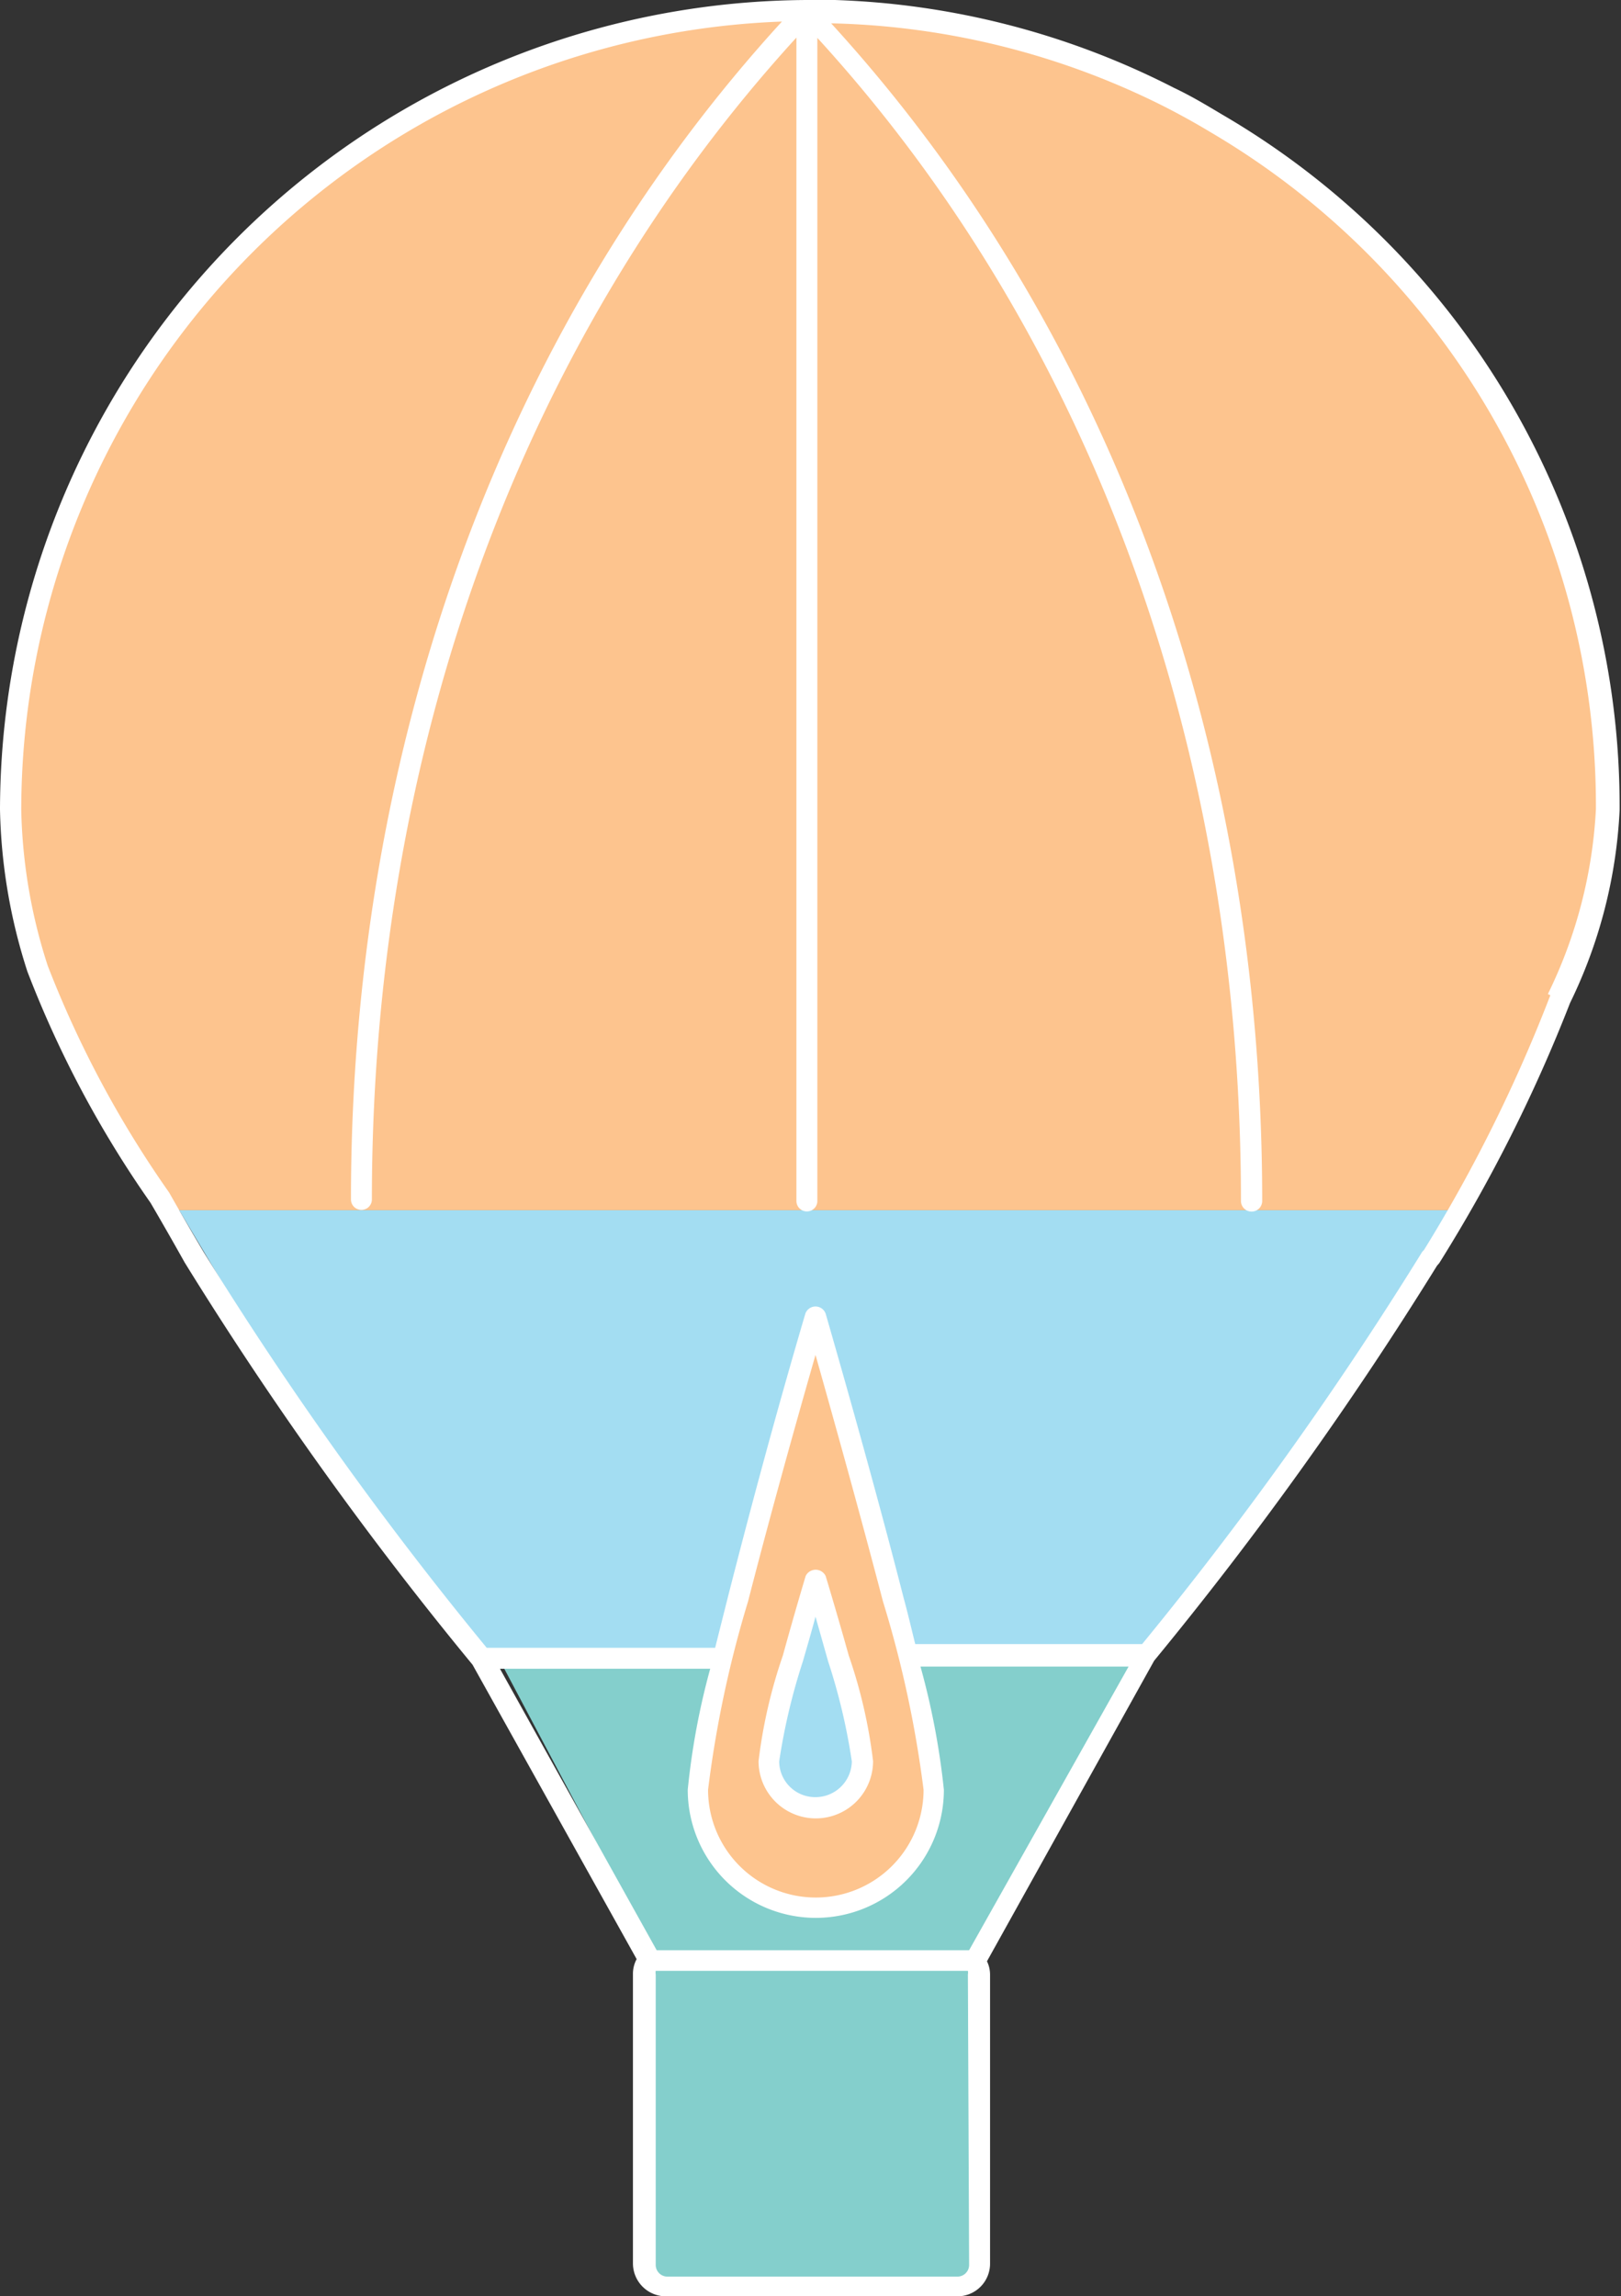 <svg xmlns="http://www.w3.org/2000/svg" viewBox="0 0 52.655 74.57"><rect x="0" y="0" width="52.655" height="74.57" fill="#333333" stroke="none"/><title>Depositphotos_54501297_05</title><g data-name="Layer 2"><g data-name="Layer 1"><g data-name="Layer 2"><g data-name="Layer 2-2"><path fill="#84cfcc" d="M15.57 52.66l22-.17-5.84 11.17v10.16l-.5.5-10-.25-.41-11.5-5.25-9.91z"/><path fill="#fdc48e" d="M47.34 39.3H5.46l-3.9-6.83-1.13-4.36.16-5.81 1.94-6.5 2.19-4.17 5.56-5.89 4.53-2.75L21.53.68 26.75.4l5.09.56 6 2.15 4.56 2.91 3.81 3.5 1.85 2.94 2.59 4.84 1.47 5.75v4.53l-1.53 5.19-1.19 2.97-2.06 3.56z"/><path fill="#a3ddf2" d="M43.43 45.68l-6.77 8.38-20.42.13-1.93-2.14-3.38-4.17-5.11-8.58h41.52l-3.91 6.38z"/><path fill="#fdc48e" d="M29.37 60.93l-2.5 1-2.62-.57-1.41-2.32.41-3.86 3.24-11.72 2.44 8.31 1.5 6.25-1.06 2.91z"/><path fill="#a3ddf2" d="M27.98 57.02l-.59 1.36-.9.23-1.45-.73.36-2.39 1.16-3.44.94 3.33.48 1.64z"/><path d="M26.82 51.18a.36.36 0 0 0-.65 0s-.37 1.23-.74 2.58a16.57 16.57 0 0 0-.79 3.43 1.86 1.86 0 0 0 3.72 0 16.45 16.45 0 0 0-.79-3.43c-.38-1.36-.75-2.58-.75-2.58zm-.33 7.18a1.17 1.17 0 0 1-1.18-1.16 20.08 20.08 0 0 1 .77-3.25c.15-.52.29-1 .41-1.45l.41 1.45a19.69 19.69 0 0 1 .77 3.25 1.18 1.18 0 0 1-1.18 1.16z" fill="#fff"/><path d="M39.7 3.72c-.52-.31-1-.6-1.57-.87A26 26 0 0 0 27.12 0h-.92A26.34 26.34 0 0 0 0 26.29a18.16 18.16 0 0 0 .89 5.26 34.78 34.78 0 0 0 4 7.51Q5.44 40 6 41a118.49 118.49 0 0 0 9.35 13.06l5.33 9.56a1 1 0 0 0-.12.47v9.42a1.07 1.07 0 0 0 1.06 1.06h9.48a1.06 1.06 0 0 0 1.06-1.06v-9.39a1 1 0 0 0-.1-.43l5.43-9.76a118 118 0 0 0 9.19-12.83l.07-.08A50.31 50.31 0 0 0 51 32.57a16 16 0 0 0 1.61-6.26A26 26 0 0 0 39.7 3.72zm-8.22 69.83a.38.38 0 0 1-.38.38h-9.42a.38.38 0 0 1-.38-.38v-9.43a.33.33 0 0 1 0-.12h10.14a.37.37 0 0 1 0 .12zm0-10.22H21.33l-5.09-9.14h6.83a23.56 23.56 0 0 0-.73 3.93 4.16 4.16 0 0 0 8.32 0 24.33 24.33 0 0 0-.76-4h6.76zM30 58.12a3.5 3.5 0 1 1-7 0A36.31 36.31 0 0 1 24.3 52c.58-2.26 1.35-5.08 2.19-8 .66 2.33 1.49 5.32 2.19 8A36 36 0 0 1 30 58.12zm20.36-25.8a49.67 49.67 0 0 1-4.11 8.28.28.28 0 0 0-.07.08 118.06 118.06 0 0 1-9.08 12.71h-7.37c-.12-.48-.24-1-.38-1.51-.82-3.21-1.83-6.79-2.53-9.22a.35.35 0 0 0-.66 0c-1 3.39-1.87 6.67-2.52 9.22l-.41 1.63h-7.42a117.58 117.58 0 0 1-9.2-12.86c-.38-.64-.75-1.28-1.12-1.93a34.37 34.37 0 0 1-3.94-7.36 17.47 17.47 0 0 1-.86-5.06A25.65 25.65 0 0 1 25.4.7c-9 9.84-14 23.38-14 38.25a.34.34 0 1 0 .68 0c0-14.67 4.9-28 13.79-37.73V39a.34.34 0 0 0 .68 0V1.23c8.87 9.7 13.76 23.06 13.76 37.77a.34.34 0 1 0 .69 0c0-14.87-5-28.4-14-38.24h.11a25.31 25.31 0 0 1 10.71 2.7c.49.25 1 .53 1.48.82a25.36 25.36 0 0 1 12.54 22 15.42 15.42 0 0 1-1.56 6z" fill="#fff"/></g></g></g></g></svg>
